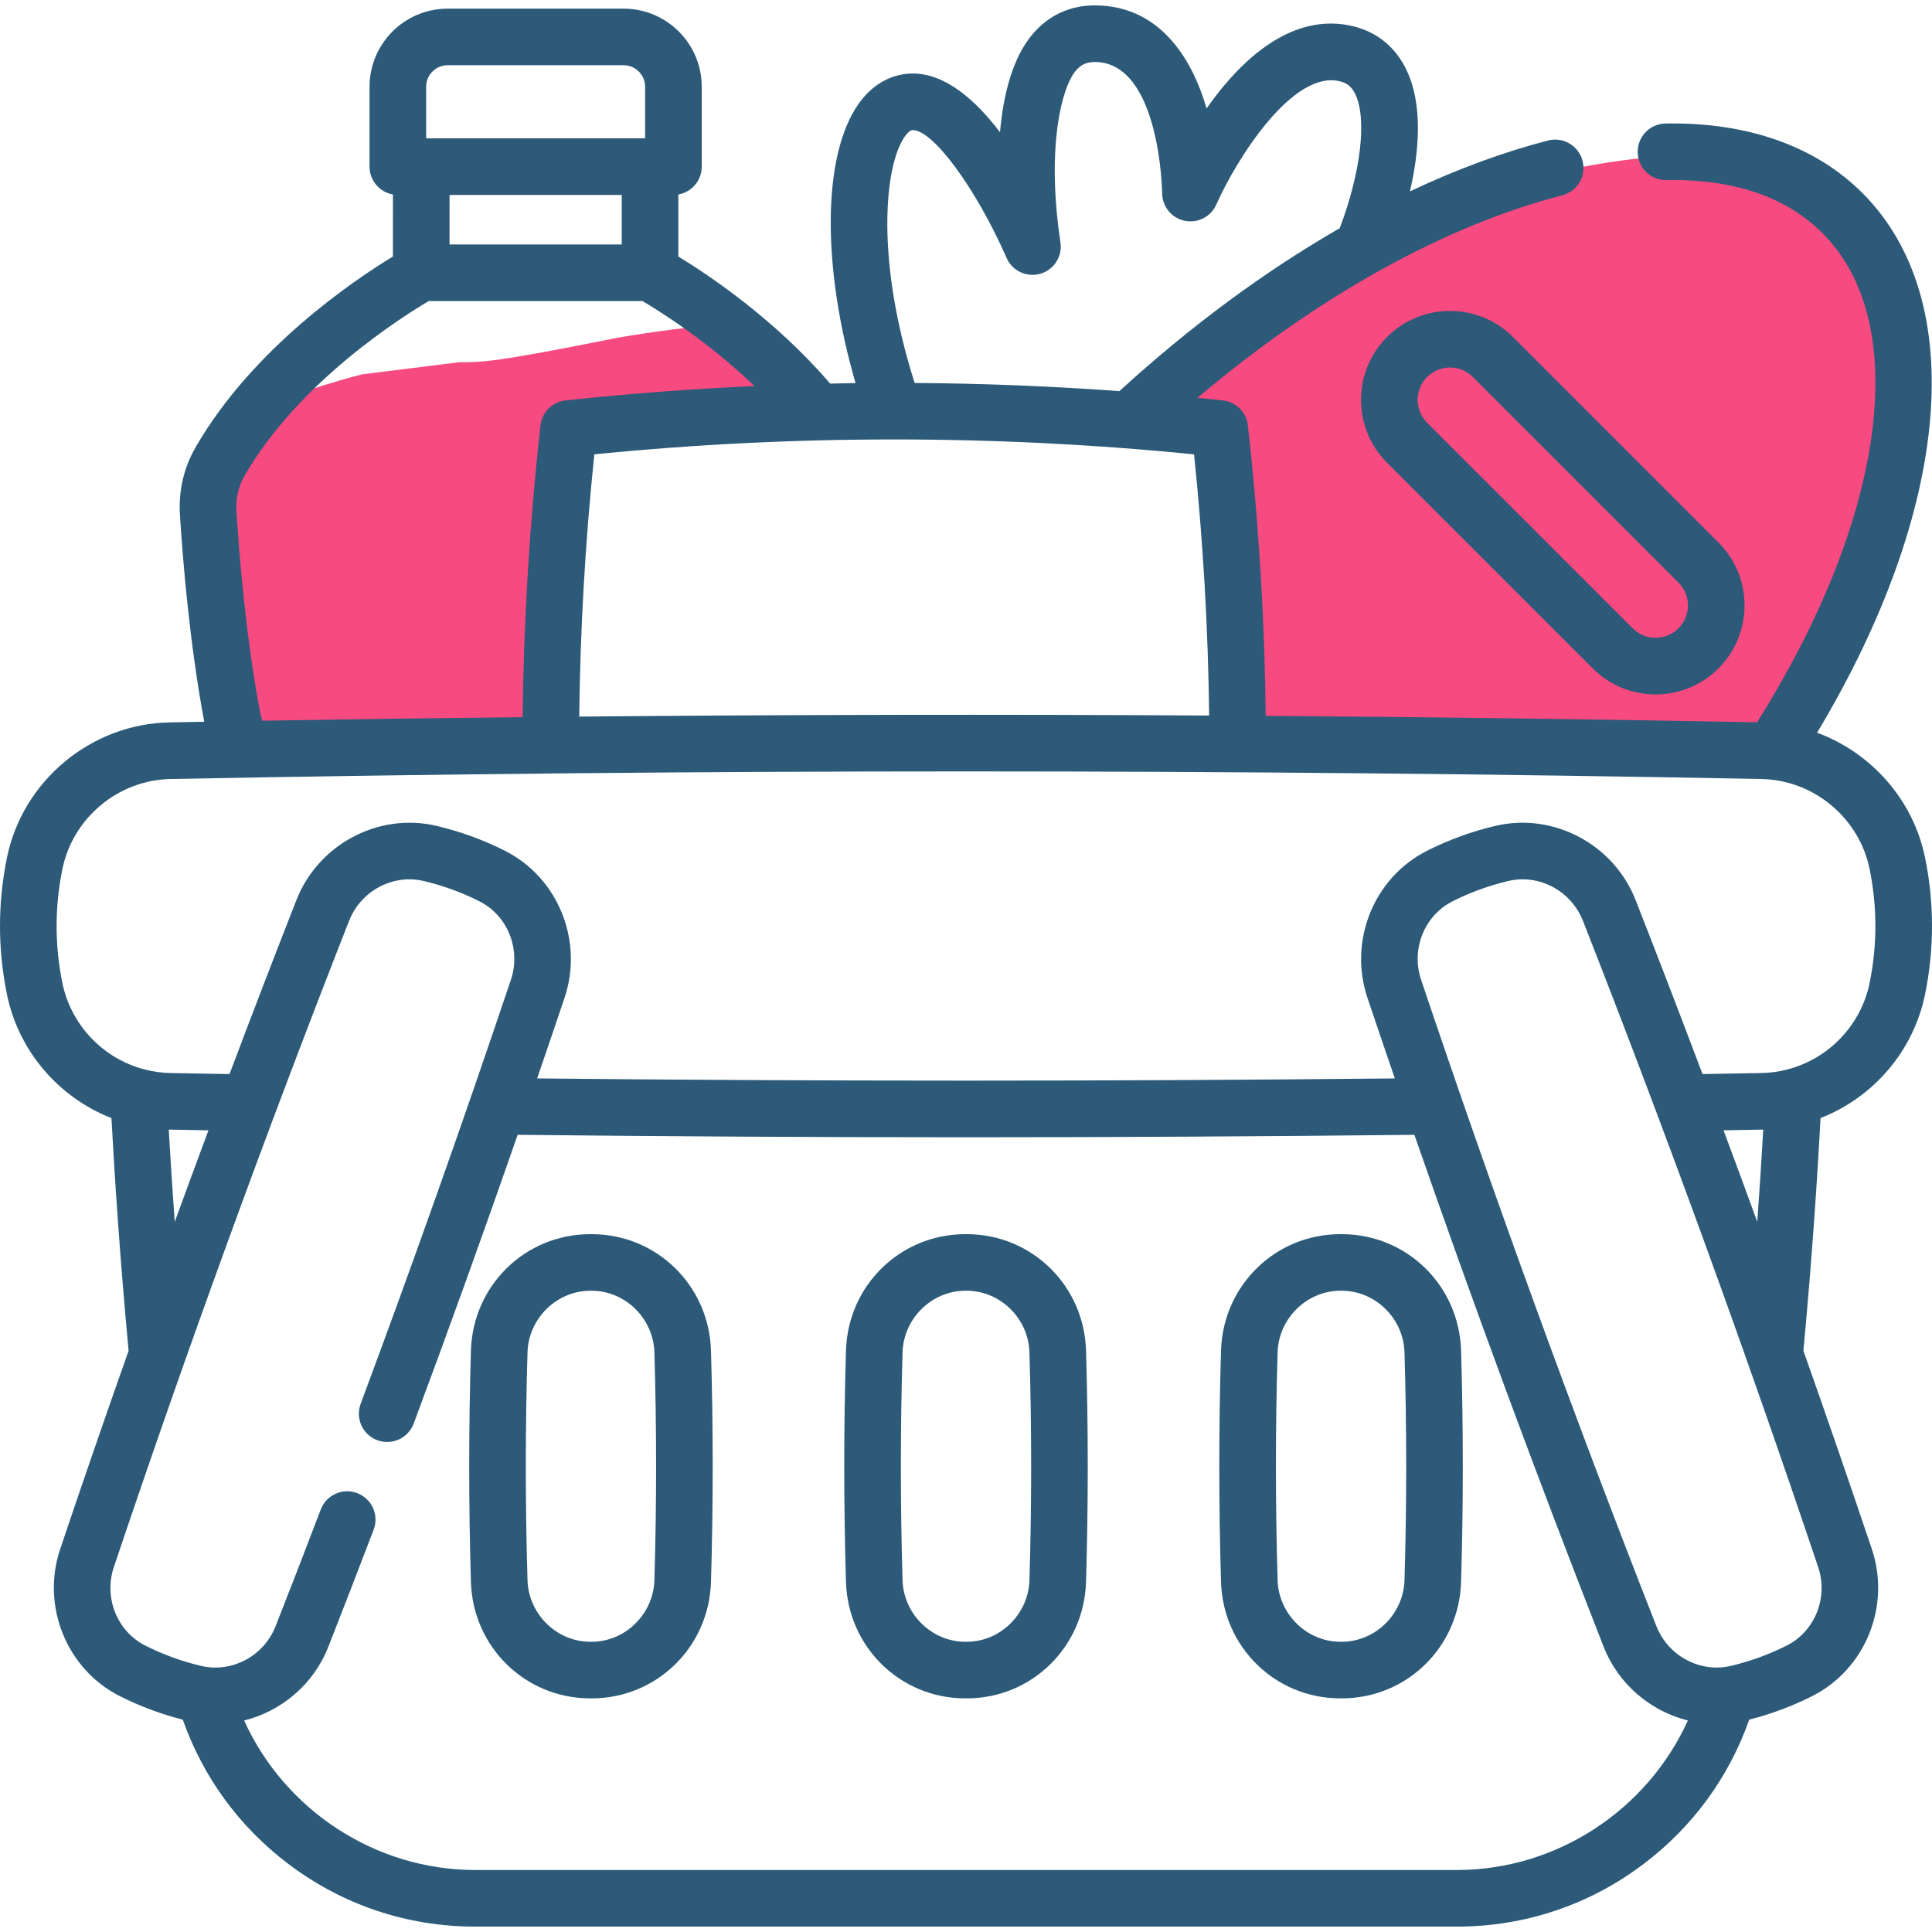<svg width="80" height="80" viewBox="0 0 80 80" fill="none" xmlns="http://www.w3.org/2000/svg">
<path d="M10 31L9 25.5V20.5C9.167 19.333 9.6 17 10 17C10.4 17 13 16 15 15.5L19 15C20 15 20.5 15 25.5 14C25.892 13.922 28.5 13.5 29.5 13.5L28 11.5L30 13.5L32 15.5L32.5 17C31.833 17.167 30.3 17.5 29.5 17.5H25.5L23.5 18.5V20C23.5 20.4 23.167 23.833 23 25.5L22.5 30.5L20.5 31H11H10Z" fill="#f64a80"/>
<path d="M47 17.5L49 15L55.5 10.5L63 7.5C65.333 6.833 70.6 5.8 73 7C76 8.5 76.5 9 79 13.5C78.833 17 78.2 24.3 77 25.5L74.5 30L73 31H65.5H54.5H51V27.5C51 27 50.5 23.5 50.5 23V20L50 18L49 17.5H47Z" fill="#f64a80"/>
<path d="M57.437 13.953C56.741 14.648 56.358 15.573 56.358 16.557C56.358 17.541 56.741 18.465 57.436 19.161L65.95 27.675C66.646 28.371 67.571 28.754 68.554 28.754C69.538 28.754 70.463 28.371 71.159 27.675C71.854 26.979 72.237 26.055 72.237 25.071C72.237 24.087 71.854 23.162 71.159 22.466L62.645 13.952C61.209 12.517 58.872 12.517 57.437 13.953ZM69.501 24.124C69.754 24.377 69.894 24.713 69.894 25.071C69.894 25.428 69.754 25.765 69.501 26.018C69.249 26.271 68.912 26.41 68.554 26.41C68.197 26.41 67.86 26.271 67.608 26.018L59.093 17.504C58.841 17.251 58.701 16.914 58.701 16.557C58.701 16.199 58.841 15.863 59.094 15.61C59.355 15.349 59.697 15.218 60.041 15.218C60.383 15.218 60.727 15.349 60.987 15.61L69.501 24.124Z" fill="#2c5a78"/>
<path d="M79.715 35.527C79.225 33.106 77.477 31.165 75.242 30.34C80.786 21.091 81.555 12.429 77.119 7.993C75.173 6.048 72.355 5.052 68.964 5.114C68.317 5.126 67.802 5.66 67.814 6.307C67.825 6.947 68.348 7.458 68.985 7.458C68.992 7.458 69 7.458 69.007 7.458C71.782 7.406 73.956 8.145 75.462 9.651C77.79 11.979 77.853 15.517 77.496 18.076C76.991 21.693 75.354 25.773 72.758 29.909C65.999 29.78 59.211 29.691 52.411 29.642C52.367 25.651 52.12 21.611 51.671 17.614C51.61 17.069 51.178 16.639 50.632 16.58C50.283 16.542 49.933 16.509 49.583 16.474C54.53 12.291 59.819 9.344 64.688 8.088C65.315 7.926 65.691 7.287 65.53 6.66C65.368 6.033 64.729 5.656 64.102 5.818C62.236 6.3 60.318 7.01 58.383 7.925C58.76 6.287 58.94 4.323 58.221 2.858C57.787 1.975 57.07 1.373 56.147 1.117C54.778 0.738 52.653 0.937 50.291 4.039C50.177 4.19 50.067 4.341 49.96 4.491C49.948 4.447 49.935 4.402 49.921 4.358C49.457 2.814 48.244 0.223 45.33 0.223C44.318 0.223 43.435 0.627 42.778 1.39C41.919 2.386 41.543 3.934 41.408 5.476C40.383 4.128 39.141 3.044 37.797 3.044C36.924 3.044 36.127 3.488 35.555 4.296C34.047 6.423 34.025 11.033 35.426 15.863C35.075 15.868 34.725 15.876 34.374 15.883C32.078 13.204 29.303 11.36 28.089 10.622V8.053C28.639 7.957 29.057 7.478 29.057 6.9V3.592C29.057 1.808 27.606 0.358 25.823 0.358H18.536C16.753 0.358 15.302 1.808 15.302 3.592V6.9C15.302 7.478 15.72 7.957 16.271 8.053L16.27 10.622C14.688 11.583 10.461 14.415 8.095 18.528C7.613 19.363 7.389 20.326 7.45 21.314C7.563 23.116 7.845 26.617 8.457 29.887C7.977 29.896 7.497 29.904 7.018 29.913C3.762 29.975 0.931 32.336 0.285 35.527C-0.095 37.397 -0.095 39.292 0.285 41.161C0.759 43.507 2.42 45.442 4.615 46.297C4.743 48.682 4.964 52.075 5.325 55.931C4.357 58.671 3.41 61.412 2.491 64.147C1.7 66.503 2.759 69.118 4.955 70.23C5.791 70.652 6.669 70.979 7.569 71.207C8.409 73.59 9.909 75.646 11.942 77.183C14.186 78.88 16.861 79.777 19.676 79.777H60.324C63.139 79.777 65.814 78.88 68.058 77.183C70.091 75.646 71.591 73.59 72.432 71.206C73.335 70.977 74.214 70.649 75.046 70.228C77.242 69.118 78.301 66.503 77.509 64.145C76.589 61.408 75.642 58.668 74.675 55.93C75.036 52.074 75.257 48.682 75.386 46.296C77.582 45.44 79.242 43.505 79.715 41.162C80.095 39.292 80.095 37.396 79.715 35.527ZM49.443 18.814C49.818 22.412 50.027 26.04 50.068 29.628C41.375 29.578 32.669 29.592 23.985 29.672C24.025 26.07 24.233 22.427 24.61 18.813C32.854 17.991 41.199 17.991 49.443 18.814ZM37.467 5.651C37.553 5.531 37.679 5.387 37.797 5.387C38.64 5.387 40.41 7.795 41.669 10.654C41.876 11.16 42.41 11.458 42.954 11.364C43.515 11.267 43.925 10.779 43.925 10.209C43.925 10.138 43.918 10.067 43.905 9.996C43.319 6.036 43.971 3.595 44.553 2.92C44.766 2.672 44.999 2.567 45.33 2.567C48.032 2.567 48.122 7.942 48.122 7.995C48.122 8.549 48.51 9.027 49.052 9.141C49.595 9.256 50.142 8.975 50.366 8.468C51.204 6.573 53.564 2.834 55.52 3.376C55.799 3.453 55.977 3.607 56.116 3.891C56.614 4.907 56.348 7.154 55.475 9.45C52.375 11.232 49.284 13.511 46.353 16.196C43.532 15.99 40.704 15.877 37.874 15.858C36.241 10.739 36.624 6.841 37.467 5.651ZM25.745 10.123H18.614L18.615 8.072H25.745V10.123H25.745ZM18.536 2.701H25.823C26.314 2.701 26.713 3.101 26.713 3.591V5.728H17.646V3.592C17.646 3.101 18.045 2.701 18.536 2.701ZM10.768 29.493C10.174 26.337 9.9 22.922 9.789 21.169C9.757 20.644 9.873 20.136 10.126 19.698C12.361 15.812 16.681 13.099 17.755 12.466H26.604C27.288 12.87 29.299 14.121 31.244 15.986C28.63 16.105 26.02 16.301 23.421 16.58C22.875 16.639 22.443 17.069 22.382 17.614C21.931 21.63 21.684 25.688 21.641 29.696C18.043 29.735 14.449 29.783 10.863 29.844C10.824 29.729 10.791 29.613 10.768 29.493ZM6.988 46.774C6.998 46.775 7.008 46.776 7.018 46.776L7.055 46.776C7.581 46.786 8.106 46.795 8.632 46.804C8.162 48.067 7.696 49.331 7.235 50.596C7.132 49.169 7.051 47.881 6.988 46.774ZM60.324 77.433H19.676C15.537 77.433 11.79 74.949 10.109 71.243C11.648 70.859 12.983 69.751 13.596 68.188C14.272 66.467 14.885 64.881 15.472 63.34C15.703 62.735 15.399 62.058 14.794 61.828C14.19 61.597 13.512 61.901 13.282 62.505C12.698 64.039 12.087 65.618 11.414 67.333C10.928 68.571 9.605 69.281 8.332 68.982C7.532 68.795 6.751 68.511 6.013 68.138C4.848 67.549 4.289 66.153 4.713 64.893C7.717 55.952 10.995 46.947 14.454 38.13C14.94 36.891 16.265 36.181 17.534 36.478C18.342 36.668 19.123 36.952 19.857 37.324C21.021 37.912 21.58 39.307 21.156 40.569C19.189 46.42 17.096 52.328 14.934 58.129C14.708 58.735 15.016 59.41 15.623 59.636C16.229 59.862 16.904 59.554 17.13 58.947C18.603 54.994 20.044 50.991 21.435 46.99C27.598 47.057 33.798 47.092 40 47.092C46.202 47.092 52.403 47.057 58.566 46.99C61.04 54.103 63.666 61.21 66.403 68.187C67.016 69.75 68.352 70.858 69.891 71.242C68.21 74.948 64.463 77.433 60.324 77.433ZM73.988 68.137C73.251 68.509 72.47 68.793 71.666 68.982C70.397 69.279 69.072 68.57 68.585 67.331C65.133 58.534 61.856 49.529 58.844 40.567C58.42 39.306 58.979 37.911 60.143 37.323C60.88 36.95 61.661 36.666 62.465 36.478C62.66 36.432 62.856 36.41 63.05 36.41C64.122 36.41 65.134 37.08 65.546 38.128C68.998 46.925 72.275 55.93 75.287 64.892C75.711 66.153 75.153 67.548 73.988 68.137ZM71.369 46.804C71.894 46.795 72.418 46.786 72.943 46.776L72.985 46.776C72.994 46.776 73.003 46.775 73.012 46.774C72.949 47.88 72.868 49.168 72.765 50.595C72.304 49.329 71.838 48.066 71.369 46.804ZM77.418 40.697C77.063 42.45 75.712 43.862 73.968 44.295C73.639 44.379 73.292 44.425 72.938 44.432L72.899 44.433C72.098 44.448 71.298 44.462 70.497 44.475C69.587 42.063 68.665 39.659 67.728 37.272C66.82 34.957 64.326 33.634 61.93 34.196C60.946 34.426 59.988 34.775 59.086 35.231C56.889 36.341 55.83 38.956 56.622 41.314C56.996 42.427 57.375 43.541 57.757 44.655C45.964 44.777 34.035 44.777 22.242 44.655C22.624 43.541 23.004 42.427 23.377 41.316C24.17 38.957 23.111 36.342 20.915 35.233C20.016 34.777 19.059 34.429 18.069 34.196C15.673 33.635 13.181 34.958 12.272 37.274C11.335 39.662 10.412 42.065 9.504 44.476C8.702 44.462 7.9 44.448 7.099 44.433L7.064 44.433C6.708 44.425 6.36 44.379 6.025 44.293C4.288 43.862 2.936 42.45 2.581 40.696C2.265 39.136 2.265 37.554 2.582 35.993C3.012 33.869 4.896 32.298 7.062 32.257C28.918 31.837 51.081 31.837 72.938 32.257C75.104 32.298 76.988 33.869 77.418 35.993C77.735 37.553 77.735 39.136 77.418 40.697Z" fill="#2c5a78"/>
<path d="M24.51 51.104H24.43C21.747 51.11 19.581 53.228 19.5 55.926C19.405 59.104 19.405 62.326 19.5 65.504C19.581 68.201 21.747 70.32 24.431 70.326H24.51C27.193 70.32 29.359 68.201 29.44 65.504C29.535 62.326 29.535 59.104 29.44 55.926C29.359 53.228 27.193 51.11 24.51 51.104ZM27.097 65.433C27.055 66.835 25.892 67.979 24.505 67.982H24.436C23.048 67.979 21.885 66.835 21.843 65.433C21.749 62.302 21.749 59.127 21.843 55.996C21.885 54.594 23.048 53.451 24.437 53.447H24.503H24.504C25.892 53.451 27.055 54.594 27.097 55.996C27.191 59.127 27.191 62.302 27.097 65.433Z" fill="#2c5a78"/>
<path d="M40.039 51.104H39.96C37.276 51.11 35.111 53.228 35.03 55.926C34.934 59.104 34.934 62.326 35.03 65.504C35.111 68.201 37.276 70.32 39.961 70.326H40.039C42.723 70.32 44.889 68.201 44.97 65.504C45.065 62.326 45.065 59.104 44.97 55.926C44.889 53.228 42.723 51.11 40.039 51.104ZM42.627 65.433C42.585 66.835 41.422 67.979 40.035 67.982H39.966C38.578 67.979 37.415 66.835 37.373 65.433C37.279 62.302 37.279 59.127 37.373 55.996C37.415 54.594 38.578 53.451 39.967 53.447H40.033H40.034C41.422 53.451 42.585 54.594 42.627 55.996C42.721 59.127 42.721 62.302 42.627 65.433Z" fill="#2c5a78"/>
<path d="M55.569 51.104H55.49C52.806 51.11 50.641 53.228 50.56 55.926C50.465 59.104 50.465 62.326 50.56 65.504C50.641 68.201 52.806 70.32 55.491 70.326H55.569C58.253 70.32 60.419 68.201 60.5 65.504C60.595 62.326 60.595 59.104 60.5 55.926C60.419 53.228 58.253 51.11 55.569 51.104ZM58.157 65.433C58.115 66.835 56.952 67.979 55.565 67.982H55.496C54.108 67.979 52.945 66.835 52.903 65.433C52.809 62.302 52.809 59.127 52.903 55.996C52.945 54.594 54.108 53.451 55.497 53.447H55.563H55.564C56.952 53.451 58.115 54.594 58.157 55.996C58.251 59.127 58.251 62.302 58.157 65.433Z" fill="#2c5a78"/>
</svg>

